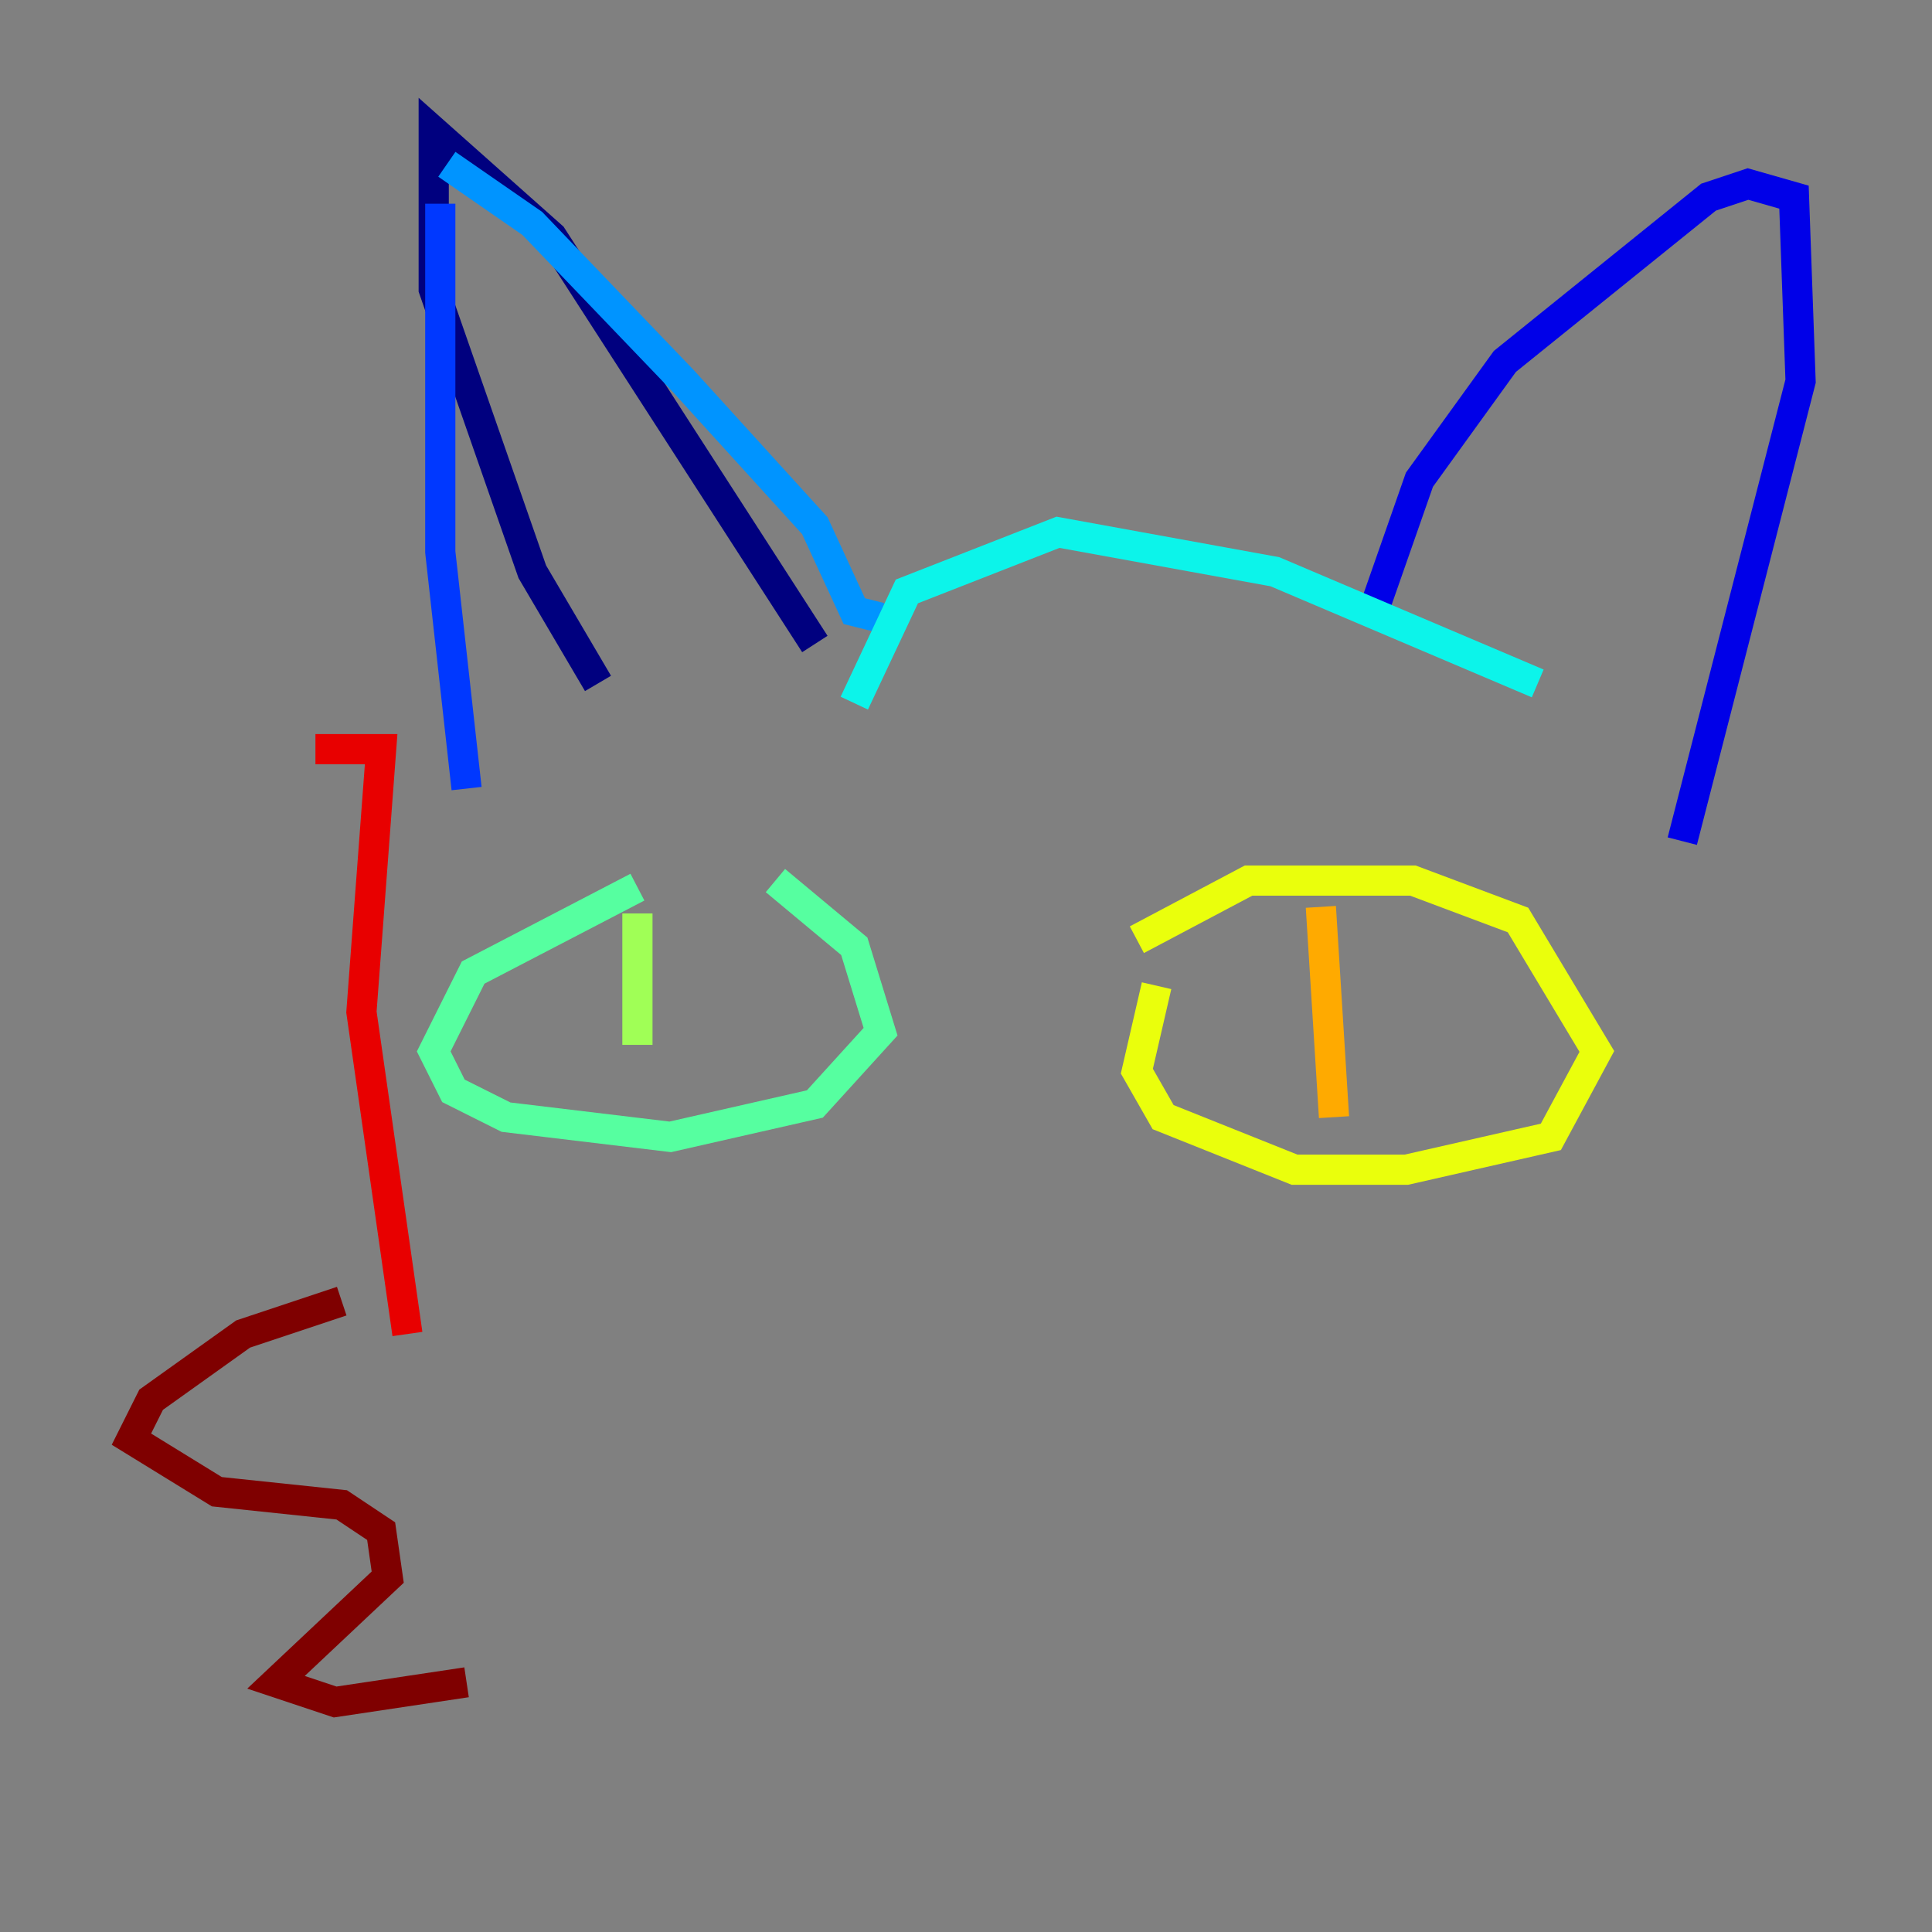 <?xml version="1.0" encoding="utf-8" ?>
<svg baseProfile="tiny" height="128" version="1.2" viewBox="0,0,128,128" width="128" xmlns="http://www.w3.org/2000/svg" xmlns:ev="http://www.w3.org/2001/xml-events" xmlns:xlink="http://www.w3.org/1999/xlink"><rect x="0" y="0" width="128" height="128" fill="#808080" stroke="none"/><defs /><polyline fill="none" points="53.986,42.667 36.571,15.674 28.735,8.707 28.735,19.157 35.265,37.878 39.619,45.279" stroke="#00007f" stroke-width="2" /><polyline fill="none" points="90.993,40.49 94.041,31.782 99.701,23.946 113.197,13.061 115.809,12.191 118.857,13.061 119.293,25.252 111.456,55.728" stroke="#0000e8" stroke-width="2" /><polyline fill="none" points="29.17,13.497 29.17,36.571 30.912,52.245" stroke="#0038ff" stroke-width="2" /><polyline fill="none" points="29.605,10.884 35.265,14.803 45.279,25.252 53.986,34.83 56.599,40.49 58.34,40.925" stroke="#0094ff" stroke-width="2" /><polyline fill="none" points="56.599,46.585 60.082,39.184 70.095,35.265 84.463,37.878 101.878,45.279" stroke="#0cf4ea" stroke-width="2" /><polyline fill="none" points="42.231,58.776 31.347,64.435 28.735,69.66 30.041,72.272 33.524,74.014 44.408,75.32 53.986,73.143 58.34,68.354 56.599,62.694 51.374,58.34" stroke="#56ffa0" stroke-width="2" /><polyline fill="none" points="42.231,60.517 42.231,69.225" stroke="#a0ff56" stroke-width="2" /><polyline fill="none" points="75.32,62.258 82.721,58.34 93.605,58.34 100.571,60.952 105.796,69.66 102.748,75.32 93.17,77.497 85.769,77.497 77.061,74.014 75.32,70.966 76.626,65.306" stroke="#eaff0c" stroke-width="2" /><polyline fill="none" points="87.51,60.082 88.381,74.014" stroke="#ffaa00" stroke-width="2" /><polyline fill="none" points="20.898,49.633 20.898,49.633" stroke="#ff5500" stroke-width="2" /><polyline fill="none" points="20.898,49.633 25.252,49.633 23.946,67.048 26.993,88.381" stroke="#e80000" stroke-width="2" /><polyline fill="none" points="22.64,86.204 16.109,88.381 10.014,92.735 8.707,95.347 14.367,98.83 22.64,99.701 25.252,101.442 25.687,104.49 18.286,111.456 22.204,112.762 30.912,111.456" stroke="#7f0000" stroke-width="2" /></svg>